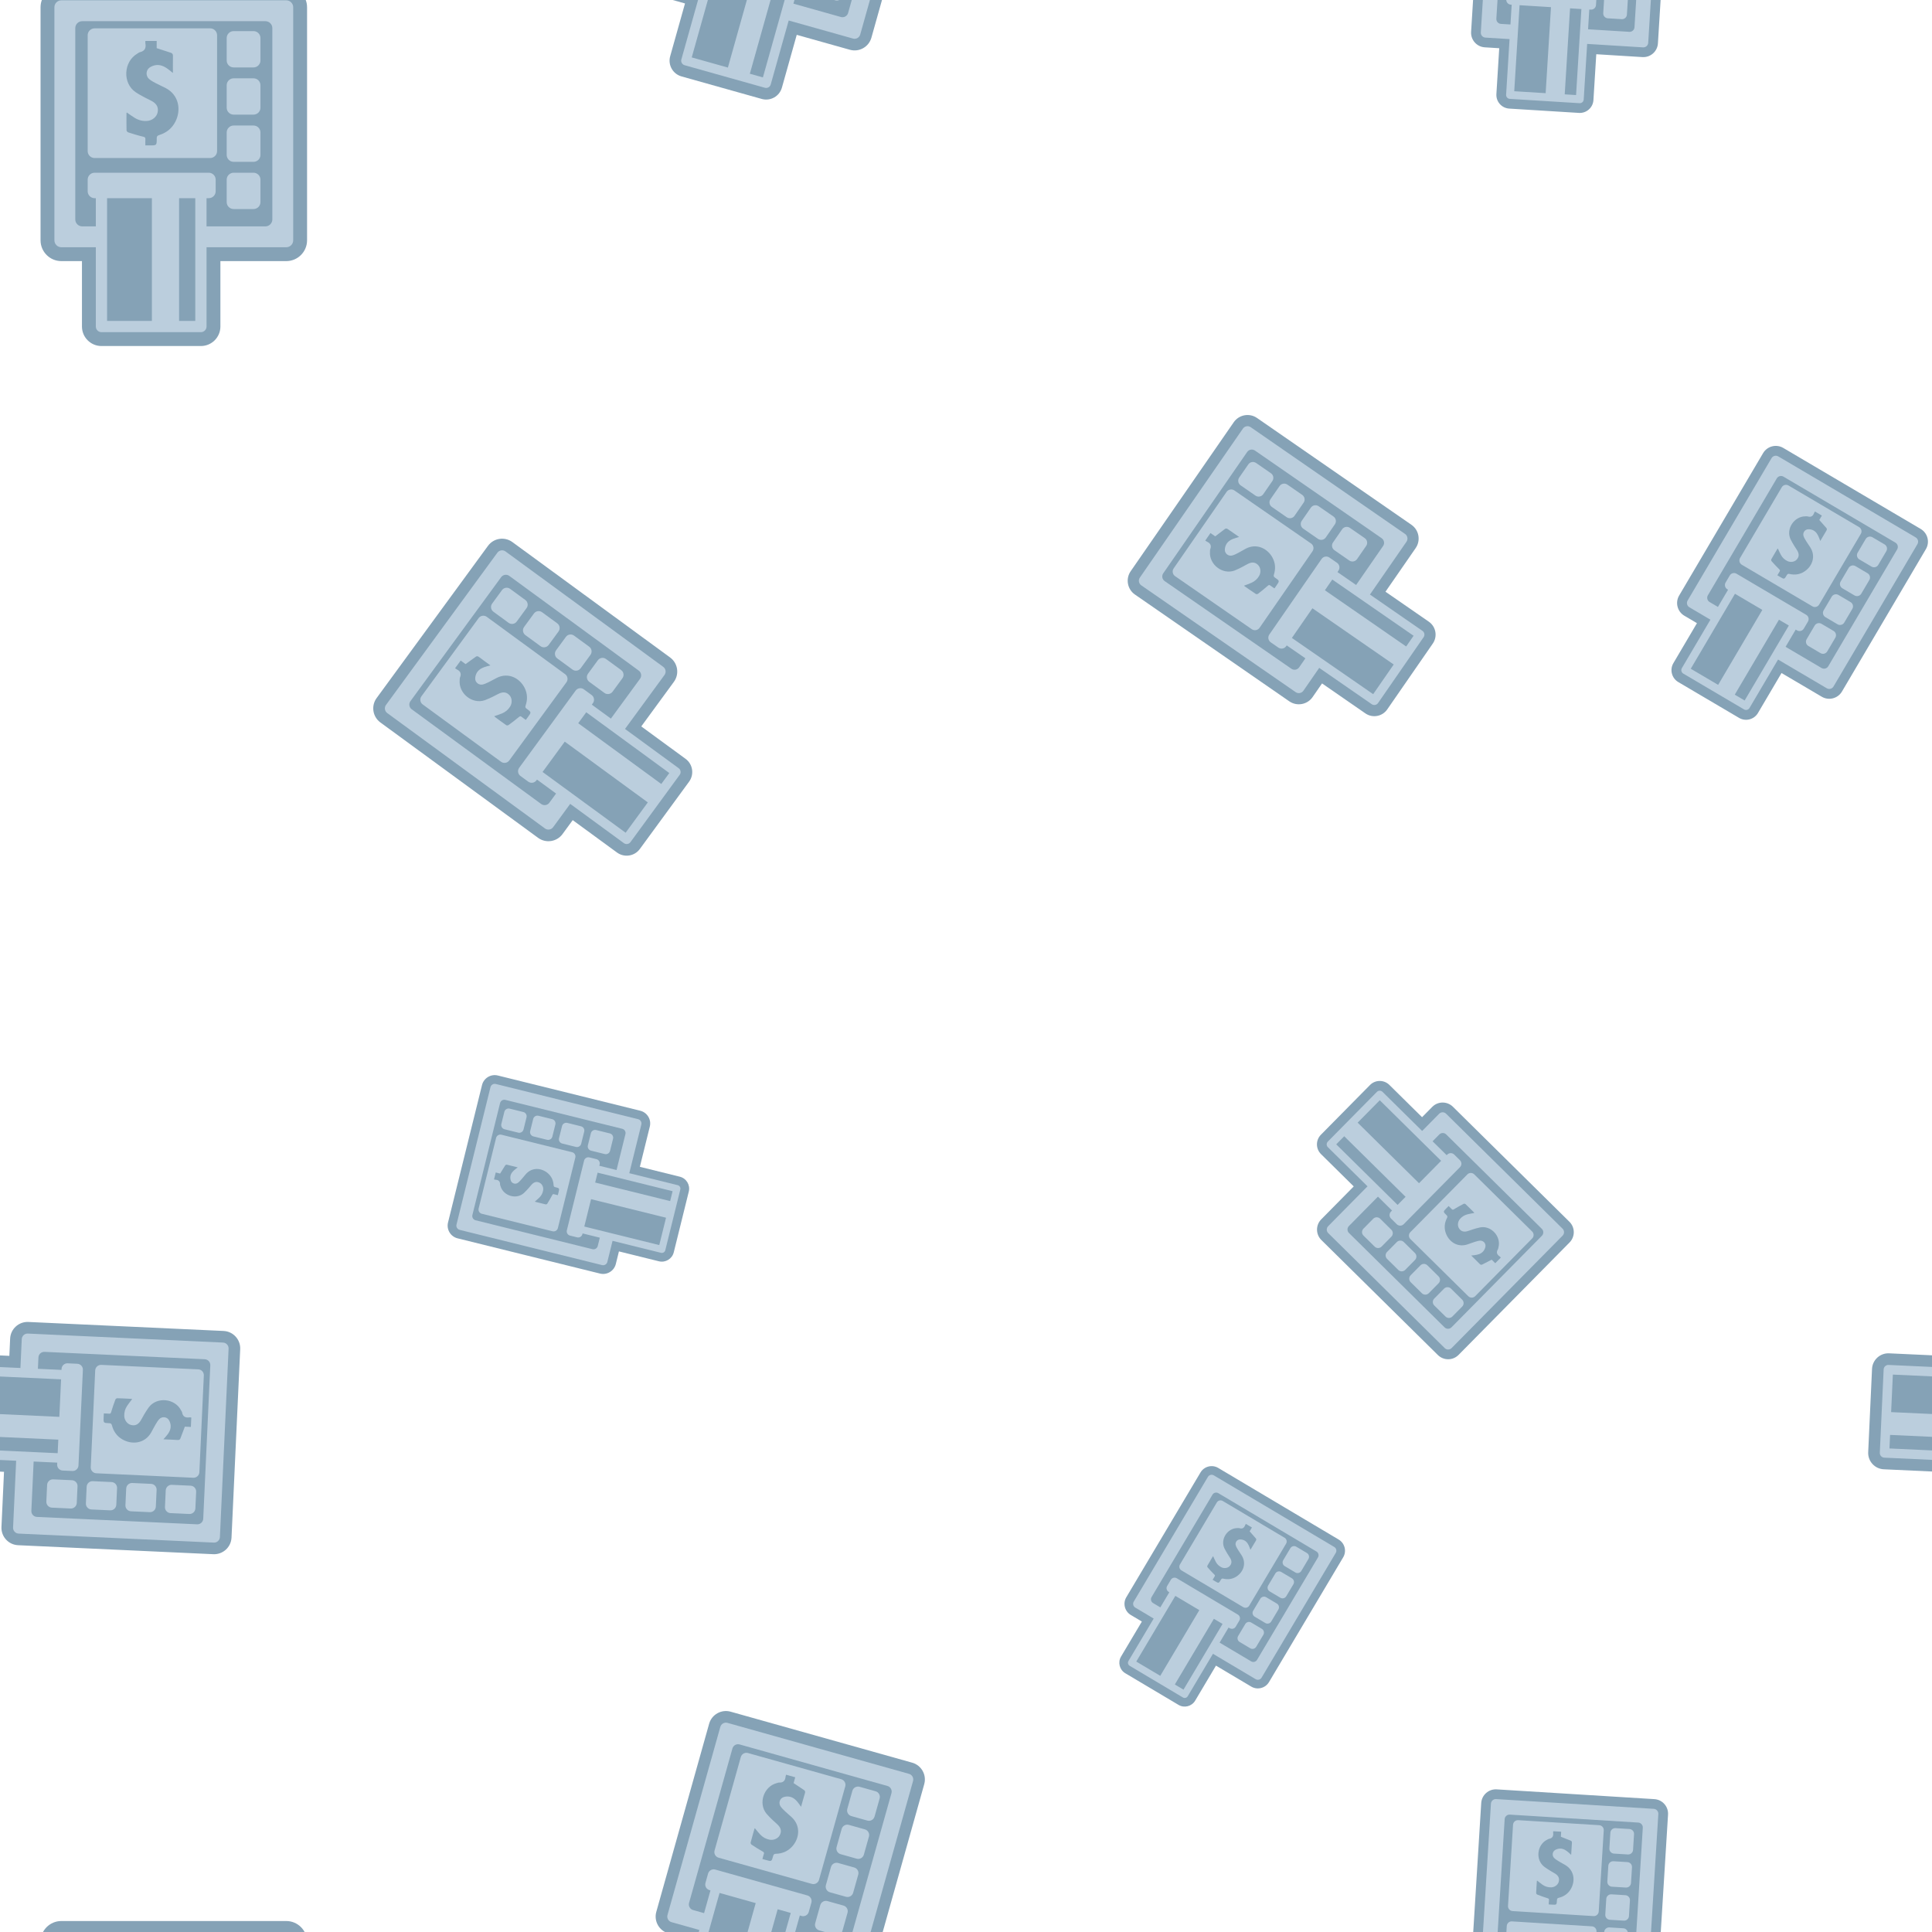 <?xml version="1.0" encoding="utf-8"?><svg xmlns="http://www.w3.org/2000/svg" xmlns:xlink="http://www.w3.org/1999/xlink" width="271" height="271" preserveAspectRatio="xMidYMid" viewBox="0 0 271 271" style="display:block;background-repeat-y:initial;background-repeat-x:initial;background-color:rgb(241, 242, 243);animation-play-state:paused" ><g transform="scale(1.06)" style="transform:matrix(1.06, 0, 0, 1.06, 0, 0);animation-play-state:paused" ><defs style="animation-play-state:paused" ><g id="id-0.3795489948169726" style="animation-play-state:paused" ><style type="text/css" style="animation-play-state:paused" >.st0{fill:#d1d1d1}.st2{fill:#464646}</style>
<path class="st0" d="M76.586,7.5H23.414c-2.711,0-4.916,2.205-4.916,4.916v55.093c0,2.711,2.205,4.916,4.916,4.916h4.874v15.466 c0,2.541,2.067,4.608,4.608,4.608h23.51c2.541,0,4.608-2.067,4.608-4.608V72.425h15.57c2.711,0,4.916-2.206,4.916-4.916V12.416 C81.502,9.705,79.296,7.5,76.586,7.5z" data-fill="c1" style="fill:rgb(133, 162, 182);animation-play-state:paused" ></path>
<g style="animation-play-state:paused" ><path class="st2" d="M68.846,18.055h-4.707c-0.901,0-1.639,0.738-1.639,1.639v5.305c0,0.902,0.738,1.639,1.639,1.639h4.707 c0.901,0,1.638-0.738,1.638-1.639v-5.305C70.484,18.793,69.747,18.055,68.846,18.055z" data-fill="c2" style="fill:rgb(187, 206, 221);animation-play-state:paused" ></path>
<path class="st2" d="M76.586,10.777H23.414c-0.901,0-1.639,0.738-1.639,1.639v55.093c0,0.901,0.737,1.638,1.639,1.638h8.152v18.744 c0,0.734,0.596,1.331,1.33,1.331h23.51c0.735,0,1.33-0.596,1.33-1.331V69.147h18.849c0.901,0,1.639-0.737,1.639-1.638V12.416 C78.225,11.515,77.487,10.777,76.586,10.777z M44.818,86.56h-10.59V57.552h10.59V86.56z M55.075,86.56H51.25V57.552h3.825V86.56z M73.291,62.575c0,0.901-0.738,1.639-1.639,1.639H57.737v-6.662h0.52c0.901,0,1.639-0.737,1.639-1.639v-2.741 c0-0.901-0.738-1.639-1.639-1.639h-26.98c-0.901,0-1.639,0.738-1.639,1.639v2.741c0,0.901,0.738,1.639,1.639,1.639h0.289v6.662 h-3.219c-0.902,0-1.639-0.737-1.639-1.639V17.349c0-0.901,0.738-1.639,1.639-1.639h43.305c0.901,0,1.639,0.738,1.639,1.639V62.575z " data-fill="c2" style="fill:rgb(187, 206, 221);animation-play-state:paused" ></path>
<path class="st2" d="M68.846,29.215h-4.707c-0.901,0-1.639,0.737-1.639,1.639v5.305c0,0.901,0.738,1.639,1.639,1.639h4.707 c0.901,0,1.638-0.738,1.638-1.639v-5.305C70.484,29.952,69.747,29.215,68.846,29.215z" data-fill="c2" style="fill:rgb(187, 206, 221);animation-play-state:paused" ></path>
<path class="st2" d="M58.591,17.401H31.277c-0.901,0-1.639,0.737-1.639,1.639v27.378c0,0.901,0.738,1.639,1.639,1.639h27.314 c0.901,0,1.638-0.738,1.638-1.639V19.04C60.229,18.138,59.492,17.401,58.591,17.401z M50.351,39.506 c-0.827,1.595-2.138,2.605-3.827,3.129c-0.433,0.135-0.566,0.327-0.562,0.774c0.015,1.67-0.002,1.67-1.656,1.664 c-0.321,0-0.643,0-1.031,0c0-0.537-0.02-0.99,0.006-1.44c0.023-0.395-0.099-0.521-0.519-0.618c-1.198-0.279-2.375-0.65-3.548-1.023 c-0.17-0.054-0.385-0.32-0.389-0.493c-0.031-1.346-0.016-2.695-0.011-4.043c0-0.054,0.045-0.108,0.07-0.165 c0.656,0.447,1.276,0.913,1.939,1.311c0.896,0.537,1.881,0.775,2.934,0.681c1.125-0.1,2.147-0.913,2.393-1.913 c0.286-1.164-0.103-2.053-1.251-2.727c-0.559-0.329-1.169-0.572-1.739-0.884c-0.741-0.405-1.497-0.795-2.192-1.27 c-3.134-2.137-2.863-7.202,0.402-9.107c0.207-0.12,0.402-0.293,0.625-0.344c1.151-0.263,1.493-0.995,1.288-2.087 c-0.031-0.165-0.004-0.342-0.004-0.567c0.894,0,1.748,0,2.673,0c0,0.606,0,1.206,0,1.701c1.177,0.384,2.259,0.742,3.344,1.088 c0.394,0.125,0.51,0.373,0.503,0.78c-0.025,1.28-0.009,2.561-0.009,4c-0.315-0.256-0.534-0.44-0.759-0.617 c-0.92-0.726-1.907-1.357-3.126-1.256c-0.554,0.046-1.153,0.266-1.612,0.581c-0.917,0.632-0.971,1.996-0.126,2.723 c0.486,0.417,1.081,0.72,1.652,1.025c0.727,0.388,1.489,0.711,2.222,1.089C51.255,33.153,51.787,36.738,50.351,39.506z" data-fill="c2" style="fill:rgb(187, 206, 221);animation-play-state:paused" ></path>
<path class="st2" d="M68.846,40.374h-4.707c-0.901,0-1.639,0.738-1.639,1.639v5.305c0,0.902,0.738,1.639,1.639,1.639h4.707 c0.901,0,1.638-0.737,1.638-1.639v-5.305C70.484,41.112,69.747,40.374,68.846,40.374z" data-fill="c2" style="fill:rgb(187, 206, 221);animation-play-state:paused" ></path>
<path class="st2" d="M68.846,51.534h-4.707c-0.901,0-1.639,0.738-1.639,1.639v5.305c0,0.901,0.738,1.639,1.639,1.639h4.707 c0.901,0,1.638-0.738,1.638-1.639v-5.305C70.484,52.271,69.747,51.534,68.846,51.534z" data-fill="c2" style="fill:rgb(187, 206, 221);animation-play-state:paused" ></path></g>
</g></defs>





















<g data-idx="0" data-dup="" dx="-128" dy="-128" style="transform-origin:22.999px 21.999px;animation-timing-function:linear;animation-play-state:paused;animation-name:static-aaaa9710-da2d-41a2-a9b7-c5329fd7860e;animation-iteration-count:infinite;animation-fill-mode:forwards;animation-duration:0.625s" ><g transform="translate(-128,-128)" style="transform:matrix(1, 0, 0, 1, -128, -128);animation-play-state:paused" ><g transform=" translate(151,150) scale(0.622)" style="transform:matrix(0.622, 0, 0, 0.622, 151, 149.999);animation-play-state:paused" ><g data-icon="" transform="scale(0.9)" style="transform:matrix(0.9, 0, 0, 0.9, 0, 0);animation-play-state:paused" ><use xlink:href="#id-0.3795489948169726" x="-50" y="-50" style="animation-play-state:paused" ></use></g></g></g></g>
<g data-idx="0" data-dup="" dx="128" dy="-128" style="transform-origin:278.999px 21.999px;animation-timing-function:linear;animation-play-state:paused;animation-name:static-aaaa9710-da2d-41a2-a9b7-c5329fd7860e;animation-iteration-count:infinite;animation-fill-mode:forwards;animation-duration:0.625s" ><g transform="translate(128,-128)" style="transform:matrix(1, 0, 0, 1, 128, -128);animation-play-state:paused" ><g transform=" translate(151,150) scale(0.622)" style="transform:matrix(0.622, 0, 0, 0.622, 151, 149.999);animation-play-state:paused" ><g data-icon="" transform="scale(0.9)" style="transform:matrix(0.9, 0, 0, 0.9, 0, 0);animation-play-state:paused" ><use xlink:href="#id-0.3795489948169726" x="-50" y="-50" style="animation-play-state:paused" ></use></g></g></g></g>
<g data-idx="1" data-dup="" dx="-128" dy="-128" style="transform-origin:103.301px -6.919px;animation-timing-function:linear;animation-play-state:paused;animation-name:static-aaaa9710-da2d-41a2-a9b7-c5329fd7860e;animation-iteration-count:infinite;animation-fill-mode:forwards;animation-duration:0.625s" ><g transform="translate(-128,-128)" style="transform:matrix(1, 0, 0, 1, -128, -128);animation-play-state:paused" ><g transform="matrix(0.963 0.27 -0.27 0.963 41.341 -58.015) translate(231.293,121.081) scale(0.521)" style="transform:matrix(0.502, 0.141, -0.141, 0.502, 231.302, 121.081);animation-play-state:paused" ><g data-icon="" transform="scale(0.9)" style="transform:matrix(0.9, 0, 0, 0.9, 0, 0);animation-play-state:paused" ><use xlink:href="#id-0.3795489948169726" x="-50" y="-50" style="animation-play-state:paused" ></use></g></g></g></g>
<g data-idx="1" data-dup="" dx="128" dy="-128" style="transform-origin:359.301px -6.919px;animation-timing-function:linear;animation-play-state:paused;animation-name:static-aaaa9710-da2d-41a2-a9b7-c5329fd7860e;animation-iteration-count:infinite;animation-fill-mode:forwards;animation-duration:0.625s" ><g transform="translate(128,-128)" style="transform:matrix(1, 0, 0, 1, 128, -128);animation-play-state:paused" ><g transform="matrix(0.963 0.27 -0.27 0.963 41.341 -58.015) translate(231.293,121.081) scale(0.521)" style="transform:matrix(0.502, 0.141, -0.141, 0.502, 231.302, 121.081);animation-play-state:paused" ><g data-icon="" transform="scale(0.9)" style="transform:matrix(0.9, 0, 0, 0.9, 0, 0);animation-play-state:paused" ><use xlink:href="#id-0.3795489948169726" x="-50" y="-50" style="animation-play-state:paused" ></use></g></g></g></g>
<g data-idx="2" data-dup="" dx="-128" dy="-128" style="transform-origin:11.283px -65.917px;animation-timing-function:linear;animation-play-state:paused;animation-name:static-aaaa9710-da2d-41a2-a9b7-c5329fd7860e;animation-iteration-count:infinite;animation-fill-mode:forwards;animation-duration:0.625s" ><g transform="translate(-128,-128)" style="transform:matrix(1, 0, 0, 1, -128, -128);animation-play-state:paused" ><g transform="matrix(-0.046 0.999 -0.999 -0.046 207.654 -74.239) translate(139.293,62.082) scale(0.521)" style="transform:matrix(-0.024, 0.521, -0.521, -0.024, 139.283, 62.084);animation-play-state:paused" ><g data-icon="" transform="scale(0.9)" style="transform:matrix(0.9, 0, 0, 0.9, 0, 0);animation-play-state:paused" ><use xlink:href="#id-0.3795489948169726" x="-50" y="-50" style="animation-play-state:paused" ></use></g></g></g></g>
<g data-idx="2" data-dup="" dx="128" dy="-128" style="transform-origin:267.283px -65.917px;animation-timing-function:linear;animation-play-state:paused;animation-name:static-aaaa9710-da2d-41a2-a9b7-c5329fd7860e;animation-iteration-count:infinite;animation-fill-mode:forwards;animation-duration:0.625s" ><g transform="translate(128,-128)" style="transform:matrix(1, 0, 0, 1, 128, -128);animation-play-state:paused" ><g transform="matrix(-0.046 0.999 -0.999 -0.046 207.654 -74.239) translate(139.293,62.082) scale(0.521)" style="transform:matrix(-0.024, 0.521, -0.521, -0.024, 139.283, 62.084);animation-play-state:paused" ><g data-icon="" transform="scale(0.9)" style="transform:matrix(0.9, 0, 0, 0.9, 0, 0);animation-play-state:paused" ><use xlink:href="#id-0.3795489948169726" x="-50" y="-50" style="animation-play-state:paused" ></use></g></g></g></g>
<g data-idx="3" data-dup="" dx="-128" dy="-128" style="transform-origin:76.07px -99.725px;animation-timing-function:linear;animation-play-state:paused;animation-name:static-aaaa9710-da2d-41a2-a9b7-c5329fd7860e;animation-iteration-count:infinite;animation-fill-mode:forwards;animation-duration:0.625s" ><g transform="translate(-128,-128)" style="transform:matrix(1, 0, 0, 1, -128, -128);animation-play-state:paused" ><g transform="matrix(0.24 -0.971 0.971 0.24 127.688 219.61) translate(204.074,28.271) scale(0.392)" style="transform:matrix(0.094, -0.38, 0.38, 0.094, 204.071, 28.274);animation-play-state:paused" ><g data-icon="" transform="scale(0.9)" style="transform:matrix(0.9, 0, 0, 0.9, 0, 0);animation-play-state:paused" ><use xlink:href="#id-0.3795489948169726" x="-50" y="-50" style="animation-play-state:paused" ></use></g></g></g></g>
<g data-idx="3" data-dup="" dx="128" dy="-128" style="transform-origin:332.07px -99.725px;animation-timing-function:linear;animation-play-state:paused;animation-name:static-aaaa9710-da2d-41a2-a9b7-c5329fd7860e;animation-iteration-count:infinite;animation-fill-mode:forwards;animation-duration:0.625s" ><g transform="translate(128,-128)" style="transform:matrix(1, 0, 0, 1, 128, -128);animation-play-state:paused" ><g transform="matrix(0.24 -0.971 0.971 0.24 127.688 219.61) translate(204.074,28.271) scale(0.392)" style="transform:matrix(0.094, -0.38, 0.38, 0.094, 204.071, 28.274);animation-play-state:paused" ><g data-icon="" transform="scale(0.9)" style="transform:matrix(0.9, 0, 0, 0.9, 0, 0);animation-play-state:paused" ><use xlink:href="#id-0.3795489948169726" x="-50" y="-50" style="animation-play-state:paused" ></use></g></g></g></g>
<g data-idx="4" data-dup="" dx="-128" dy="-128" style="transform-origin:73.308px 94.084px;animation-timing-function:linear;animation-play-state:paused;animation-name:static-aaaa9710-da2d-41a2-a9b7-c5329fd7860e;animation-iteration-count:infinite;animation-fill-mode:forwards;animation-duration:0.625s" ><g transform="translate(-128,-128)" style="transform:matrix(1, 0, 0, 1, -128, -128);animation-play-state:paused" ><g transform="matrix(0.591 -0.807 0.807 0.591 -96.797 253.409) translate(201.293,222.082) scale(0.521)" style="transform:matrix(0.308, -0.421, 0.421, 0.308, 201.309, 222.084);animation-play-state:paused" ><g data-icon="" transform="scale(0.9)" style="transform:matrix(0.9, 0, 0, 0.9, 0, 0);animation-play-state:paused" ><use xlink:href="#id-0.3795489948169726" x="-50" y="-50" style="animation-play-state:paused" ></use></g></g></g></g>
<g data-idx="4" data-dup="" dx="128" dy="-128" style="transform-origin:329.308px 94.084px;animation-timing-function:linear;animation-play-state:paused;animation-name:static-aaaa9710-da2d-41a2-a9b7-c5329fd7860e;animation-iteration-count:infinite;animation-fill-mode:forwards;animation-duration:0.625s" ><g transform="translate(128,-128)" style="transform:matrix(1, 0, 0, 1, 128, -128);animation-play-state:paused" ><g transform="matrix(0.591 -0.807 0.807 0.591 -96.797 253.409) translate(201.293,222.082) scale(0.521)" style="transform:matrix(0.308, -0.421, 0.421, 0.308, 201.309, 222.084);animation-play-state:paused" ><g data-icon="" transform="scale(0.9)" style="transform:matrix(0.9, 0, 0, 0.9, 0, 0);animation-play-state:paused" ><use xlink:href="#id-0.3795489948169726" x="-50" y="-50" style="animation-play-state:paused" ></use></g></g></g></g>
<g data-idx="5" data-dup="" dx="-128" dy="-128" style="transform-origin:-19.498px 79.17px;animation-timing-function:linear;animation-play-state:paused;animation-name:static-aaaa9710-da2d-41a2-a9b7-c5329fd7860e;animation-iteration-count:infinite;animation-fill-mode:forwards;animation-duration:0.625s" ><g transform="translate(-128,-128)" style="transform:matrix(1, 0, 0, 1, -128, -128);animation-play-state:paused" ><g transform="matrix(0.862 0.507 -0.507 0.862 120.086 -26.41) translate(108.506,207.165) scale(0.441)" style="transform:matrix(0.38, 0.224, -0.224, 0.38, 108.503, 207.17);animation-play-state:paused" ><g data-icon="" transform="scale(0.9)" style="transform:matrix(0.9, 0, 0, 0.9, 0, 0);animation-play-state:paused" ><use xlink:href="#id-0.3795489948169726" x="-50" y="-50" style="animation-play-state:paused" ></use></g></g></g></g>
<g data-idx="5" data-dup="" dx="128" dy="-128" style="transform-origin:236.502px 79.17px;animation-timing-function:linear;animation-play-state:paused;animation-name:static-aaaa9710-da2d-41a2-a9b7-c5329fd7860e;animation-iteration-count:infinite;animation-fill-mode:forwards;animation-duration:0.625s" ><g transform="translate(128,-128)" style="transform:matrix(1, 0, 0, 1, 128, -128);animation-play-state:paused" ><g transform="matrix(0.862 0.507 -0.507 0.862 120.086 -26.41) translate(108.506,207.165) scale(0.441)" style="transform:matrix(0.38, 0.224, -0.224, 0.38, 108.503, 207.17);animation-play-state:paused" ><g data-icon="" transform="scale(0.9)" style="transform:matrix(0.9, 0, 0, 0.9, 0, 0);animation-play-state:paused" ><use xlink:href="#id-0.3795489948169726" x="-50" y="-50" style="animation-play-state:paused" ></use></g></g></g></g>
<g data-idx="6" data-dup="" dx="-128" dy="-128" style="transform-origin:-48.544px -1.891px;animation-timing-function:linear;animation-play-state:paused;animation-name:static-aaaa9710-da2d-41a2-a9b7-c5329fd7860e;animation-iteration-count:infinite;animation-fill-mode:forwards;animation-duration:0.625s" ><g transform="translate(-128,-128)" style="transform:matrix(1, 0, 0, 1, -128, -128);animation-play-state:paused" ><g transform="matrix(0.998 0.061 -0.061 0.998 7.827 -4.605) translate(79.461,126.114) scale(0.437)" style="transform:matrix(0.436, 0.027, -0.027, 0.436, 79.457, 126.109);animation-play-state:paused" ><g data-icon="" transform="scale(0.9)" style="transform:matrix(0.9, 0, 0, 0.9, 0, 0);animation-play-state:paused" ><use xlink:href="#id-0.3795489948169726" x="-50" y="-50" style="animation-play-state:paused" ></use></g></g></g></g>
<g data-idx="6" data-dup="" dx="128" dy="-128" style="transform-origin:207.456px -1.891px;animation-timing-function:linear;animation-play-state:paused;animation-name:static-aaaa9710-da2d-41a2-a9b7-c5329fd7860e;animation-iteration-count:infinite;animation-fill-mode:forwards;animation-duration:0.625s" ><g transform="translate(128,-128)" style="transform:matrix(1, 0, 0, 1, 128, -128);animation-play-state:paused" ><g transform="matrix(0.998 0.061 -0.061 0.998 7.827 -4.605) translate(79.461,126.114) scale(0.437)" style="transform:matrix(0.436, 0.027, -0.027, 0.436, 79.457, 126.109);animation-play-state:paused" ><g data-icon="" transform="scale(0.9)" style="transform:matrix(0.9, 0, 0, 0.9, 0, 0);animation-play-state:paused" ><use xlink:href="#id-0.3795489948169726" x="-50" y="-50" style="animation-play-state:paused" ></use></g></g></g></g>
<g data-idx="7" data-dup="" dx="-128" dy="-128" style="transform-origin:-67.54px -95.889px;animation-timing-function:linear;animation-play-state:paused;animation-name:static-aaaa9710-da2d-41a2-a9b7-c5329fd7860e;animation-iteration-count:infinite;animation-fill-mode:forwards;animation-duration:0.625s" ><g transform="translate(-128,-128)" style="transform:matrix(1, 0, 0, 1, -128, -128);animation-play-state:paused" ><g transform="matrix(-0.702 0.712 -0.712 -0.702 125.786 11.632) translate(60.461,32.114) scale(0.437)" style="transform:matrix(-0.307, 0.311, -0.311, -0.307, 60.459, 32.111);animation-play-state:paused" ><g data-icon="" transform="scale(0.9)" style="transform:matrix(0.9, 0, 0, 0.9, 0, 0);animation-play-state:paused" ><use xlink:href="#id-0.3795489948169726" x="-50" y="-50" style="animation-play-state:paused" ></use></g></g></g></g>
<g data-idx="7" data-dup="" dx="128" dy="-128" style="transform-origin:188.46px -95.889px;animation-timing-function:linear;animation-play-state:paused;animation-name:static-aaaa9710-da2d-41a2-a9b7-c5329fd7860e;animation-iteration-count:infinite;animation-fill-mode:forwards;animation-duration:0.625s" ><g transform="translate(128,-128)" style="transform:matrix(1, 0, 0, 1, 128, -128);animation-play-state:paused" ><g transform="matrix(-0.702 0.712 -0.712 -0.702 125.786 11.632) translate(60.461,32.114) scale(0.437)" style="transform:matrix(-0.307, 0.311, -0.311, -0.307, 60.459, 32.111);animation-play-state:paused" ><g data-icon="" transform="scale(0.9)" style="transform:matrix(0.9, 0, 0, 0.9, 0, 0);animation-play-state:paused" ><use xlink:href="#id-0.3795489948169726" x="-50" y="-50" style="animation-play-state:paused" ></use></g></g></g></g>
<g data-idx="8" data-dup="" dx="-128" dy="-128" style="transform-origin:-94.395px -44.272px;animation-timing-function:linear;animation-play-state:paused;animation-name:static-aaaa9710-da2d-41a2-a9b7-c5329fd7860e;animation-iteration-count:infinite;animation-fill-mode:forwards;animation-duration:0.625s" ><g transform="translate(-128,-128)" style="transform:matrix(1, 0, 0, 1, -128, -128);animation-play-state:paused" ><g transform="matrix(0.86 0.511 -0.511 0.86 47.505 -5.413) translate(33.602,83.727) scale(0.388)" style="transform:matrix(0.333, 0.198, -0.198, 0.333, 33.605, 83.728);animation-play-state:paused" ><g data-icon="" transform="scale(0.9)" style="transform:matrix(0.9, 0, 0, 0.9, 0, 0);animation-play-state:paused" ><use xlink:href="#id-0.3795489948169726" x="-50" y="-50" style="animation-play-state:paused" ></use></g></g></g></g>
<g data-idx="8" data-dup="" dx="128" dy="-128" style="transform-origin:161.605px -44.272px;animation-timing-function:linear;animation-play-state:paused;animation-name:static-aaaa9710-da2d-41a2-a9b7-c5329fd7860e;animation-iteration-count:infinite;animation-fill-mode:forwards;animation-duration:0.625s" ><g transform="translate(128,-128)" style="transform:matrix(1, 0, 0, 1, 128, -128);animation-play-state:paused" ><g transform="matrix(0.86 0.511 -0.511 0.86 47.505 -5.413) translate(33.602,83.727) scale(0.388)" style="transform:matrix(0.333, 0.198, -0.198, 0.333, 33.605, 83.728);animation-play-state:paused" ><g data-icon="" transform="scale(0.9)" style="transform:matrix(0.9, 0, 0, 0.9, 0, 0);animation-play-state:paused" ><use xlink:href="#id-0.3795489948169726" x="-50" y="-50" style="animation-play-state:paused" ></use></g></g></g></g>
<g data-idx="9" data-dup="" dx="-128" dy="-128" style="transform-origin:-83.8px 76.633px;animation-timing-function:linear;animation-play-state:paused;animation-name:static-aaaa9710-da2d-41a2-a9b7-c5329fd7860e;animation-iteration-count:infinite;animation-fill-mode:forwards;animation-duration:0.625s" ><g transform="translate(-128,-128)" style="transform:matrix(1, 0, 0, 1, -128, -128);animation-play-state:paused" ><g transform="matrix(0.569 -0.822 0.822 0.569 -149.204 124.503) translate(44.203,204.626) scale(0.501)" style="transform:matrix(0.285, -0.412, 0.412, 0.285, 44.2, 204.633);animation-play-state:paused" ><g data-icon="" transform="scale(0.9)" style="transform:matrix(0.9, 0, 0, 0.9, 0, 0);animation-play-state:paused" ><use xlink:href="#id-0.3795489948169726" x="-50" y="-50" style="animation-play-state:paused" ></use></g></g></g></g>
<g data-idx="9" data-dup="" dx="128" dy="-128" style="transform-origin:172.2px 76.633px;animation-timing-function:linear;animation-play-state:paused;animation-name:static-aaaa9710-da2d-41a2-a9b7-c5329fd7860e;animation-iteration-count:infinite;animation-fill-mode:forwards;animation-duration:0.625s" ><g transform="translate(128,-128)" style="transform:matrix(1, 0, 0, 1, 128, -128);animation-play-state:paused" ><g transform="matrix(0.569 -0.822 0.822 0.569 -149.204 124.503) translate(44.203,204.626) scale(0.501)" style="transform:matrix(0.285, -0.412, 0.412, 0.285, 44.2, 204.633);animation-play-state:paused" ><g data-icon="" transform="scale(0.9)" style="transform:matrix(0.9, 0, 0, 0.9, 0, 0);animation-play-state:paused" ><use xlink:href="#id-0.3795489948169726" x="-50" y="-50" style="animation-play-state:paused" ></use></g></g></g></g>
<g data-idx="0" data-dup="" dx="-128" dy="128" style="transform-origin:22.999px 277.999px;animation-timing-function:linear;animation-play-state:paused;animation-name:static-aaaa9710-da2d-41a2-a9b7-c5329fd7860e;animation-iteration-count:infinite;animation-fill-mode:forwards;animation-duration:0.625s" ><g transform="translate(-128,128)" style="transform:matrix(1, 0, 0, 1, -128, 128);animation-play-state:paused" ><g transform=" translate(151,150) scale(0.622)" style="transform:matrix(0.622, 0, 0, 0.622, 151, 149.999);animation-play-state:paused" ><g data-icon="" transform="scale(0.9)" style="transform:matrix(0.9, 0, 0, 0.9, 0, 0);animation-play-state:paused" ><use xlink:href="#id-0.3795489948169726" x="-50" y="-50" style="animation-play-state:paused" ></use></g></g></g></g>
<g data-idx="0" data-dup="" dx="128" dy="128" style="transform-origin:278.999px 277.999px;animation-timing-function:linear;animation-play-state:paused;animation-name:static-aaaa9710-da2d-41a2-a9b7-c5329fd7860e;animation-iteration-count:infinite;animation-fill-mode:forwards;animation-duration:0.625s" ><g transform="translate(128,128)" style="transform:matrix(1, 0, 0, 1, 128, 128);animation-play-state:paused" ><g transform=" translate(151,150) scale(0.622)" style="transform:matrix(0.622, 0, 0, 0.622, 151, 149.999);animation-play-state:paused" ><g data-icon="" transform="scale(0.9)" style="transform:matrix(0.9, 0, 0, 0.9, 0, 0);animation-play-state:paused" ><use xlink:href="#id-0.3795489948169726" x="-50" y="-50" style="animation-play-state:paused" ></use></g></g></g></g>
<g data-idx="1" data-dup="" dx="-128" dy="128" style="transform-origin:103.301px 249.081px;animation-timing-function:linear;animation-play-state:paused;animation-name:static-aaaa9710-da2d-41a2-a9b7-c5329fd7860e;animation-iteration-count:infinite;animation-fill-mode:forwards;animation-duration:0.625s" ><g transform="translate(-128,128)" style="transform:matrix(1, 0, 0, 1, -128, 128);animation-play-state:paused" ><g transform="matrix(0.963 0.27 -0.27 0.963 41.341 -58.015) translate(231.293,121.081) scale(0.521)" style="transform:matrix(0.502, 0.141, -0.141, 0.502, 231.302, 121.081);animation-play-state:paused" ><g data-icon="" transform="scale(0.9)" style="transform:matrix(0.9, 0, 0, 0.9, 0, 0);animation-play-state:paused" ><use xlink:href="#id-0.3795489948169726" x="-50" y="-50" style="animation-play-state:paused" ></use></g></g></g></g>
<g data-idx="1" data-dup="" dx="128" dy="128" style="transform-origin:359.301px 249.081px;animation-timing-function:linear;animation-play-state:paused;animation-name:static-aaaa9710-da2d-41a2-a9b7-c5329fd7860e;animation-iteration-count:infinite;animation-fill-mode:forwards;animation-duration:0.625s" ><g transform="translate(128,128)" style="transform:matrix(1, 0, 0, 1, 128, 128);animation-play-state:paused" ><g transform="matrix(0.963 0.27 -0.27 0.963 41.341 -58.015) translate(231.293,121.081) scale(0.521)" style="transform:matrix(0.502, 0.141, -0.141, 0.502, 231.302, 121.081);animation-play-state:paused" ><g data-icon="" transform="scale(0.9)" style="transform:matrix(0.9, 0, 0, 0.9, 0, 0);animation-play-state:paused" ><use xlink:href="#id-0.3795489948169726" x="-50" y="-50" style="animation-play-state:paused" ></use></g></g></g></g>
<g data-idx="2" data-dup="" dx="-128" dy="128" style="transform-origin:11.283px 190.083px;animation-timing-function:linear;animation-play-state:paused;animation-name:static-aaaa9710-da2d-41a2-a9b7-c5329fd7860e;animation-iteration-count:infinite;animation-fill-mode:forwards;animation-duration:0.625s" ><g transform="translate(-128,128)" style="transform:matrix(1, 0, 0, 1, -128, 128);animation-play-state:paused" ><g transform="matrix(-0.046 0.999 -0.999 -0.046 207.654 -74.239) translate(139.293,62.082) scale(0.521)" style="transform:matrix(-0.024, 0.521, -0.521, -0.024, 139.283, 62.084);animation-play-state:paused" ><g data-icon="" transform="scale(0.9)" style="transform:matrix(0.9, 0, 0, 0.9, 0, 0);animation-play-state:paused" ><use xlink:href="#id-0.3795489948169726" x="-50" y="-50" style="animation-play-state:paused" ></use></g></g></g></g>
<g data-idx="2" data-dup="" dx="128" dy="128" style="transform-origin:267.283px 190.083px;animation-timing-function:linear;animation-play-state:paused;animation-name:static-aaaa9710-da2d-41a2-a9b7-c5329fd7860e;animation-iteration-count:infinite;animation-fill-mode:forwards;animation-duration:0.625s" ><g transform="translate(128,128)" style="transform:matrix(1, 0, 0, 1, 128, 128);animation-play-state:paused" ><g transform="matrix(-0.046 0.999 -0.999 -0.046 207.654 -74.239) translate(139.293,62.082) scale(0.521)" style="transform:matrix(-0.024, 0.521, -0.521, -0.024, 139.283, 62.084);animation-play-state:paused" ><g data-icon="" transform="scale(0.9)" style="transform:matrix(0.9, 0, 0, 0.9, 0, 0);animation-play-state:paused" ><use xlink:href="#id-0.3795489948169726" x="-50" y="-50" style="animation-play-state:paused" ></use></g></g></g></g>
<g data-idx="3" data-dup="" dx="-128" dy="128" style="transform-origin:76.07px 156.275px;animation-timing-function:linear;animation-play-state:paused;animation-name:static-aaaa9710-da2d-41a2-a9b7-c5329fd7860e;animation-iteration-count:infinite;animation-fill-mode:forwards;animation-duration:0.625s" ><g transform="translate(-128,128)" style="transform:matrix(1, 0, 0, 1, -128, 128);animation-play-state:paused" ><g transform="matrix(0.24 -0.971 0.971 0.24 127.688 219.61) translate(204.074,28.271) scale(0.392)" style="transform:matrix(0.094, -0.38, 0.38, 0.094, 204.071, 28.274);animation-play-state:paused" ><g data-icon="" transform="scale(0.9)" style="transform:matrix(0.9, 0, 0, 0.9, 0, 0);animation-play-state:paused" ><use xlink:href="#id-0.3795489948169726" x="-50" y="-50" style="animation-play-state:paused" ></use></g></g></g></g>
<g data-idx="3" data-dup="" dx="128" dy="128" style="transform-origin:332.07px 156.275px;animation-timing-function:linear;animation-play-state:paused;animation-name:static-aaaa9710-da2d-41a2-a9b7-c5329fd7860e;animation-iteration-count:infinite;animation-fill-mode:forwards;animation-duration:0.625s" ><g transform="translate(128,128)" style="transform:matrix(1, 0, 0, 1, 128, 128);animation-play-state:paused" ><g transform="matrix(0.24 -0.971 0.971 0.24 127.688 219.61) translate(204.074,28.271) scale(0.392)" style="transform:matrix(0.094, -0.38, 0.38, 0.094, 204.071, 28.274);animation-play-state:paused" ><g data-icon="" transform="scale(0.9)" style="transform:matrix(0.9, 0, 0, 0.9, 0, 0);animation-play-state:paused" ><use xlink:href="#id-0.3795489948169726" x="-50" y="-50" style="animation-play-state:paused" ></use></g></g></g></g>
<g data-idx="4" data-dup="" dx="-128" dy="128" style="transform-origin:73.308px 350.084px;animation-timing-function:linear;animation-play-state:paused;animation-name:static-aaaa9710-da2d-41a2-a9b7-c5329fd7860e;animation-iteration-count:infinite;animation-fill-mode:forwards;animation-duration:0.625s" ><g transform="translate(-128,128)" style="transform:matrix(1, 0, 0, 1, -128, 128);animation-play-state:paused" ><g transform="matrix(0.591 -0.807 0.807 0.591 -96.797 253.409) translate(201.293,222.082) scale(0.521)" style="transform:matrix(0.308, -0.421, 0.421, 0.308, 201.309, 222.084);animation-play-state:paused" ><g data-icon="" transform="scale(0.9)" style="transform:matrix(0.9, 0, 0, 0.9, 0, 0);animation-play-state:paused" ><use xlink:href="#id-0.3795489948169726" x="-50" y="-50" style="animation-play-state:paused" ></use></g></g></g></g>
<g data-idx="4" data-dup="" dx="128" dy="128" style="transform-origin:329.308px 350.084px;animation-timing-function:linear;animation-play-state:paused;animation-name:static-aaaa9710-da2d-41a2-a9b7-c5329fd7860e;animation-iteration-count:infinite;animation-fill-mode:forwards;animation-duration:0.625s" ><g transform="translate(128,128)" style="transform:matrix(1, 0, 0, 1, 128, 128);animation-play-state:paused" ><g transform="matrix(0.591 -0.807 0.807 0.591 -96.797 253.409) translate(201.293,222.082) scale(0.521)" style="transform:matrix(0.308, -0.421, 0.421, 0.308, 201.309, 222.084);animation-play-state:paused" ><g data-icon="" transform="scale(0.9)" style="transform:matrix(0.9, 0, 0, 0.9, 0, 0);animation-play-state:paused" ><use xlink:href="#id-0.3795489948169726" x="-50" y="-50" style="animation-play-state:paused" ></use></g></g></g></g>
<g data-idx="5" data-dup="" dx="-128" dy="128" style="transform-origin:-19.498px 335.17px;animation-timing-function:linear;animation-play-state:paused;animation-name:static-aaaa9710-da2d-41a2-a9b7-c5329fd7860e;animation-iteration-count:infinite;animation-fill-mode:forwards;animation-duration:0.625s" ><g transform="translate(-128,128)" style="transform:matrix(1, 0, 0, 1, -128, 128);animation-play-state:paused" ><g transform="matrix(0.862 0.507 -0.507 0.862 120.086 -26.41) translate(108.506,207.165) scale(0.441)" style="transform:matrix(0.38, 0.224, -0.224, 0.38, 108.503, 207.17);animation-play-state:paused" ><g data-icon="" transform="scale(0.9)" style="transform:matrix(0.9, 0, 0, 0.9, 0, 0);animation-play-state:paused" ><use xlink:href="#id-0.3795489948169726" x="-50" y="-50" style="animation-play-state:paused" ></use></g></g></g></g>
<g data-idx="5" data-dup="" dx="128" dy="128" style="transform-origin:236.502px 335.17px;animation-timing-function:linear;animation-play-state:paused;animation-name:static-aaaa9710-da2d-41a2-a9b7-c5329fd7860e;animation-iteration-count:infinite;animation-fill-mode:forwards;animation-duration:0.625s" ><g transform="translate(128,128)" style="transform:matrix(1, 0, 0, 1, 128, 128);animation-play-state:paused" ><g transform="matrix(0.862 0.507 -0.507 0.862 120.086 -26.41) translate(108.506,207.165) scale(0.441)" style="transform:matrix(0.38, 0.224, -0.224, 0.38, 108.503, 207.17);animation-play-state:paused" ><g data-icon="" transform="scale(0.9)" style="transform:matrix(0.9, 0, 0, 0.9, 0, 0);animation-play-state:paused" ><use xlink:href="#id-0.3795489948169726" x="-50" y="-50" style="animation-play-state:paused" ></use></g></g></g></g>
<g data-idx="6" data-dup="" dx="-128" dy="128" style="transform-origin:-48.544px 254.109px;animation-timing-function:linear;animation-play-state:paused;animation-name:static-aaaa9710-da2d-41a2-a9b7-c5329fd7860e;animation-iteration-count:infinite;animation-fill-mode:forwards;animation-duration:0.625s" ><g transform="translate(-128,128)" style="transform:matrix(1, 0, 0, 1, -128, 128);animation-play-state:paused" ><g transform="matrix(0.998 0.061 -0.061 0.998 7.827 -4.605) translate(79.461,126.114) scale(0.437)" style="transform:matrix(0.436, 0.027, -0.027, 0.436, 79.457, 126.109);animation-play-state:paused" ><g data-icon="" transform="scale(0.9)" style="transform:matrix(0.9, 0, 0, 0.9, 0, 0);animation-play-state:paused" ><use xlink:href="#id-0.3795489948169726" x="-50" y="-50" style="animation-play-state:paused" ></use></g></g></g></g>
<g data-idx="6" data-dup="" dx="128" dy="128" style="transform-origin:207.456px 254.109px;animation-timing-function:linear;animation-play-state:paused;animation-name:static-aaaa9710-da2d-41a2-a9b7-c5329fd7860e;animation-iteration-count:infinite;animation-fill-mode:forwards;animation-duration:0.625s" ><g transform="translate(128,128)" style="transform:matrix(1, 0, 0, 1, 128, 128);animation-play-state:paused" ><g transform="matrix(0.998 0.061 -0.061 0.998 7.827 -4.605) translate(79.461,126.114) scale(0.437)" style="transform:matrix(0.436, 0.027, -0.027, 0.436, 79.457, 126.109);animation-play-state:paused" ><g data-icon="" transform="scale(0.9)" style="transform:matrix(0.9, 0, 0, 0.9, 0, 0);animation-play-state:paused" ><use xlink:href="#id-0.3795489948169726" x="-50" y="-50" style="animation-play-state:paused" ></use></g></g></g></g>
<g data-idx="7" data-dup="" dx="-128" dy="128" style="transform-origin:-67.54px 160.11px;animation-timing-function:linear;animation-play-state:paused;animation-name:static-aaaa9710-da2d-41a2-a9b7-c5329fd7860e;animation-iteration-count:infinite;animation-fill-mode:forwards;animation-duration:0.625s" ><g transform="translate(-128,128)" style="transform:matrix(1, 0, 0, 1, -128, 128);animation-play-state:paused" ><g transform="matrix(-0.702 0.712 -0.712 -0.702 125.786 11.632) translate(60.461,32.114) scale(0.437)" style="transform:matrix(-0.307, 0.311, -0.311, -0.307, 60.459, 32.111);animation-play-state:paused" ><g data-icon="" transform="scale(0.9)" style="transform:matrix(0.9, 0, 0, 0.9, 0, 0);animation-play-state:paused" ><use xlink:href="#id-0.3795489948169726" x="-50" y="-50" style="animation-play-state:paused" ></use></g></g></g></g>
<g data-idx="7" data-dup="" dx="128" dy="128" style="transform-origin:188.46px 160.11px;animation-timing-function:linear;animation-play-state:paused;animation-name:static-aaaa9710-da2d-41a2-a9b7-c5329fd7860e;animation-iteration-count:infinite;animation-fill-mode:forwards;animation-duration:0.625s" ><g transform="translate(128,128)" style="transform:matrix(1, 0, 0, 1, 128, 128);animation-play-state:paused" ><g transform="matrix(-0.702 0.712 -0.712 -0.702 125.786 11.632) translate(60.461,32.114) scale(0.437)" style="transform:matrix(-0.307, 0.311, -0.311, -0.307, 60.459, 32.111);animation-play-state:paused" ><g data-icon="" transform="scale(0.9)" style="transform:matrix(0.9, 0, 0, 0.9, 0, 0);animation-play-state:paused" ><use xlink:href="#id-0.3795489948169726" x="-50" y="-50" style="animation-play-state:paused" ></use></g></g></g></g>
<g data-idx="8" data-dup="" dx="-128" dy="128" style="transform-origin:-94.395px 211.728px;animation-timing-function:linear;animation-play-state:paused;animation-name:static-aaaa9710-da2d-41a2-a9b7-c5329fd7860e;animation-iteration-count:infinite;animation-fill-mode:forwards;animation-duration:0.625s" ><g transform="translate(-128,128)" style="transform:matrix(1, 0, 0, 1, -128, 128);animation-play-state:paused" ><g transform="matrix(0.86 0.511 -0.511 0.86 47.505 -5.413) translate(33.602,83.727) scale(0.388)" style="transform:matrix(0.333, 0.198, -0.198, 0.333, 33.605, 83.728);animation-play-state:paused" ><g data-icon="" transform="scale(0.9)" style="transform:matrix(0.9, 0, 0, 0.9, 0, 0);animation-play-state:paused" ><use xlink:href="#id-0.3795489948169726" x="-50" y="-50" style="animation-play-state:paused" ></use></g></g></g></g>
<g data-idx="8" data-dup="" dx="128" dy="128" style="transform-origin:161.605px 211.728px;animation-timing-function:linear;animation-play-state:paused;animation-name:static-aaaa9710-da2d-41a2-a9b7-c5329fd7860e;animation-iteration-count:infinite;animation-fill-mode:forwards;animation-duration:0.625s" ><g transform="translate(128,128)" style="transform:matrix(1, 0, 0, 1, 128, 128);animation-play-state:paused" ><g transform="matrix(0.86 0.511 -0.511 0.86 47.505 -5.413) translate(33.602,83.727) scale(0.388)" style="transform:matrix(0.333, 0.198, -0.198, 0.333, 33.605, 83.728);animation-play-state:paused" ><g data-icon="" transform="scale(0.9)" style="transform:matrix(0.9, 0, 0, 0.9, 0, 0);animation-play-state:paused" ><use xlink:href="#id-0.3795489948169726" x="-50" y="-50" style="animation-play-state:paused" ></use></g></g></g></g>
<g data-idx="9" data-dup="" dx="-128" dy="128" style="transform-origin:-83.8px 332.633px;animation-timing-function:linear;animation-play-state:paused;animation-name:static-aaaa9710-da2d-41a2-a9b7-c5329fd7860e;animation-iteration-count:infinite;animation-fill-mode:forwards;animation-duration:0.625s" ><g transform="translate(-128,128)" style="transform:matrix(1, 0, 0, 1, -128, 128);animation-play-state:paused" ><g transform="matrix(0.569 -0.822 0.822 0.569 -149.204 124.503) translate(44.203,204.626) scale(0.501)" style="transform:matrix(0.285, -0.412, 0.412, 0.285, 44.2, 204.633);animation-play-state:paused" ><g data-icon="" transform="scale(0.9)" style="transform:matrix(0.9, 0, 0, 0.9, 0, 0);animation-play-state:paused" ><use xlink:href="#id-0.3795489948169726" x="-50" y="-50" style="animation-play-state:paused" ></use></g></g></g></g>
<g data-idx="9" data-dup="" dx="128" dy="128" style="transform-origin:172.2px 332.633px;animation-timing-function:linear;animation-play-state:paused;animation-name:static-aaaa9710-da2d-41a2-a9b7-c5329fd7860e;animation-iteration-count:infinite;animation-fill-mode:forwards;animation-duration:0.625s" ><g transform="translate(128,128)" style="transform:matrix(1, 0, 0, 1, 128, 128);animation-play-state:paused" ><g transform="matrix(0.569 -0.822 0.822 0.569 -149.204 124.503) translate(44.203,204.626) scale(0.501)" style="transform:matrix(0.285, -0.412, 0.412, 0.285, 44.2, 204.633);animation-play-state:paused" ><g data-icon="" transform="scale(0.9)" style="transform:matrix(0.9, 0, 0, 0.9, 0, 0);animation-play-state:paused" ><use xlink:href="#id-0.3795489948169726" x="-50" y="-50" style="animation-play-state:paused" ></use></g></g></g></g></g></svg>